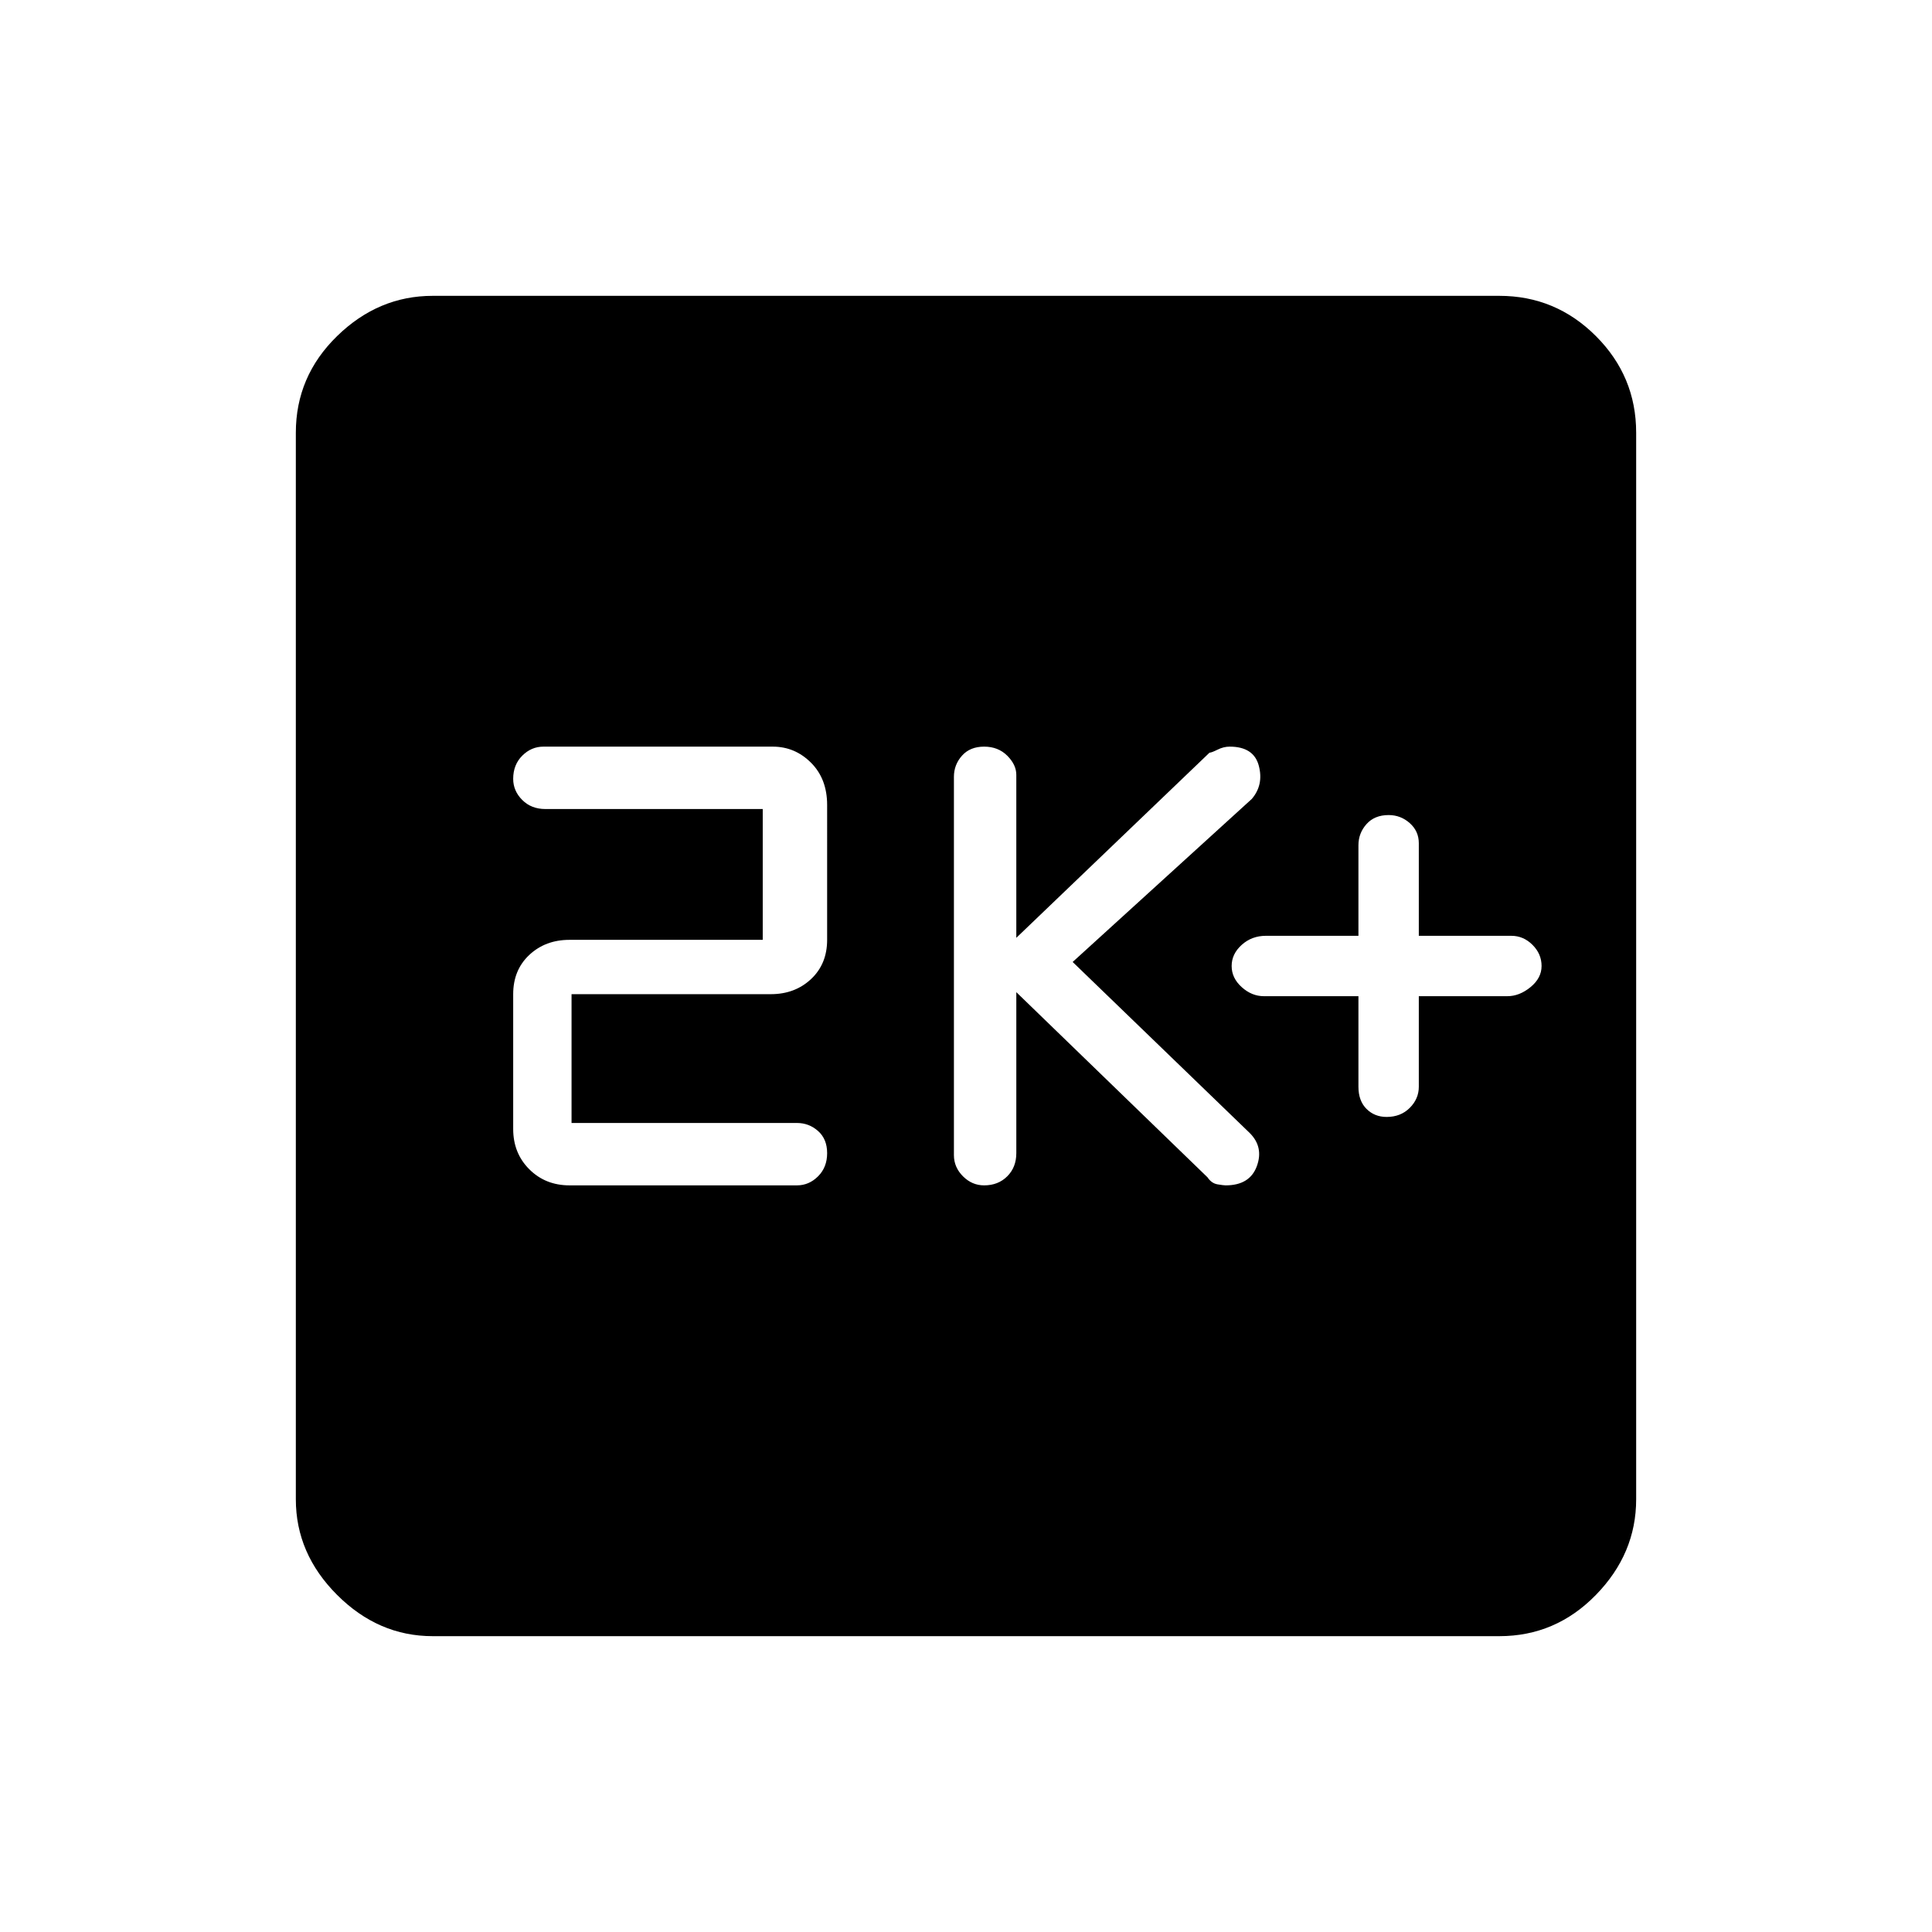 <svg xmlns="http://www.w3.org/2000/svg" height="48" width="48"><path d="M34.45 27.75q.35 0 .575-.225.225-.225.225-.525v-2.25h2.2q.3 0 .575-.225.275-.225.275-.525 0-.3-.225-.525-.225-.225-.525-.225h-2.3v-2.3q0-.3-.225-.5t-.525-.2q-.35 0-.55.225-.2.225-.2.525v2.25h-2.3q-.35 0-.6.225T30.6 24q0 .3.25.525.25.225.55.225h2.35V27q0 .35.2.55.2.2.5.2Zm-10 1.7q.35 0 .575-.225.225-.225.225-.575v-4l4.75 4.6q.1.15.25.175.15.025.2.025.6 0 .775-.475.175-.475-.175-.825l-4.4-4.25 4.45-4.05q.3-.35.175-.825t-.725-.475q-.15 0-.3.075t-.2.075l-4.8 4.6v-4.05q0-.25-.225-.475-.225-.225-.575-.225t-.55.225q-.2.225-.2.525v9.4q0 .3.225.525.225.225.525.225Zm-10.3 0h5.65q.3 0 .525-.225.225-.225.225-.575t-.225-.55q-.225-.2-.525-.2h-5.6v-3.2h4.95q.6 0 1-.375t.4-.975V20q0-.65-.4-1.05t-.95-.4h-5.7q-.3 0-.525.225-.225.225-.225.575 0 .3.225.525.225.225.575.225h5.4v3.25h-4.8q-.6 0-1 .375t-.4.975v3.35q0 .6.4 1t1 .4Zm-3.4 11.2q-1.35 0-2.375-1.025T7.35 37.25v-26.5q0-1.4 1.025-2.4t2.375-1h26.5q1.4 0 2.4 1t1 2.4v26.5q0 1.35-1 2.375t-2.4 1.025Z"/></svg>